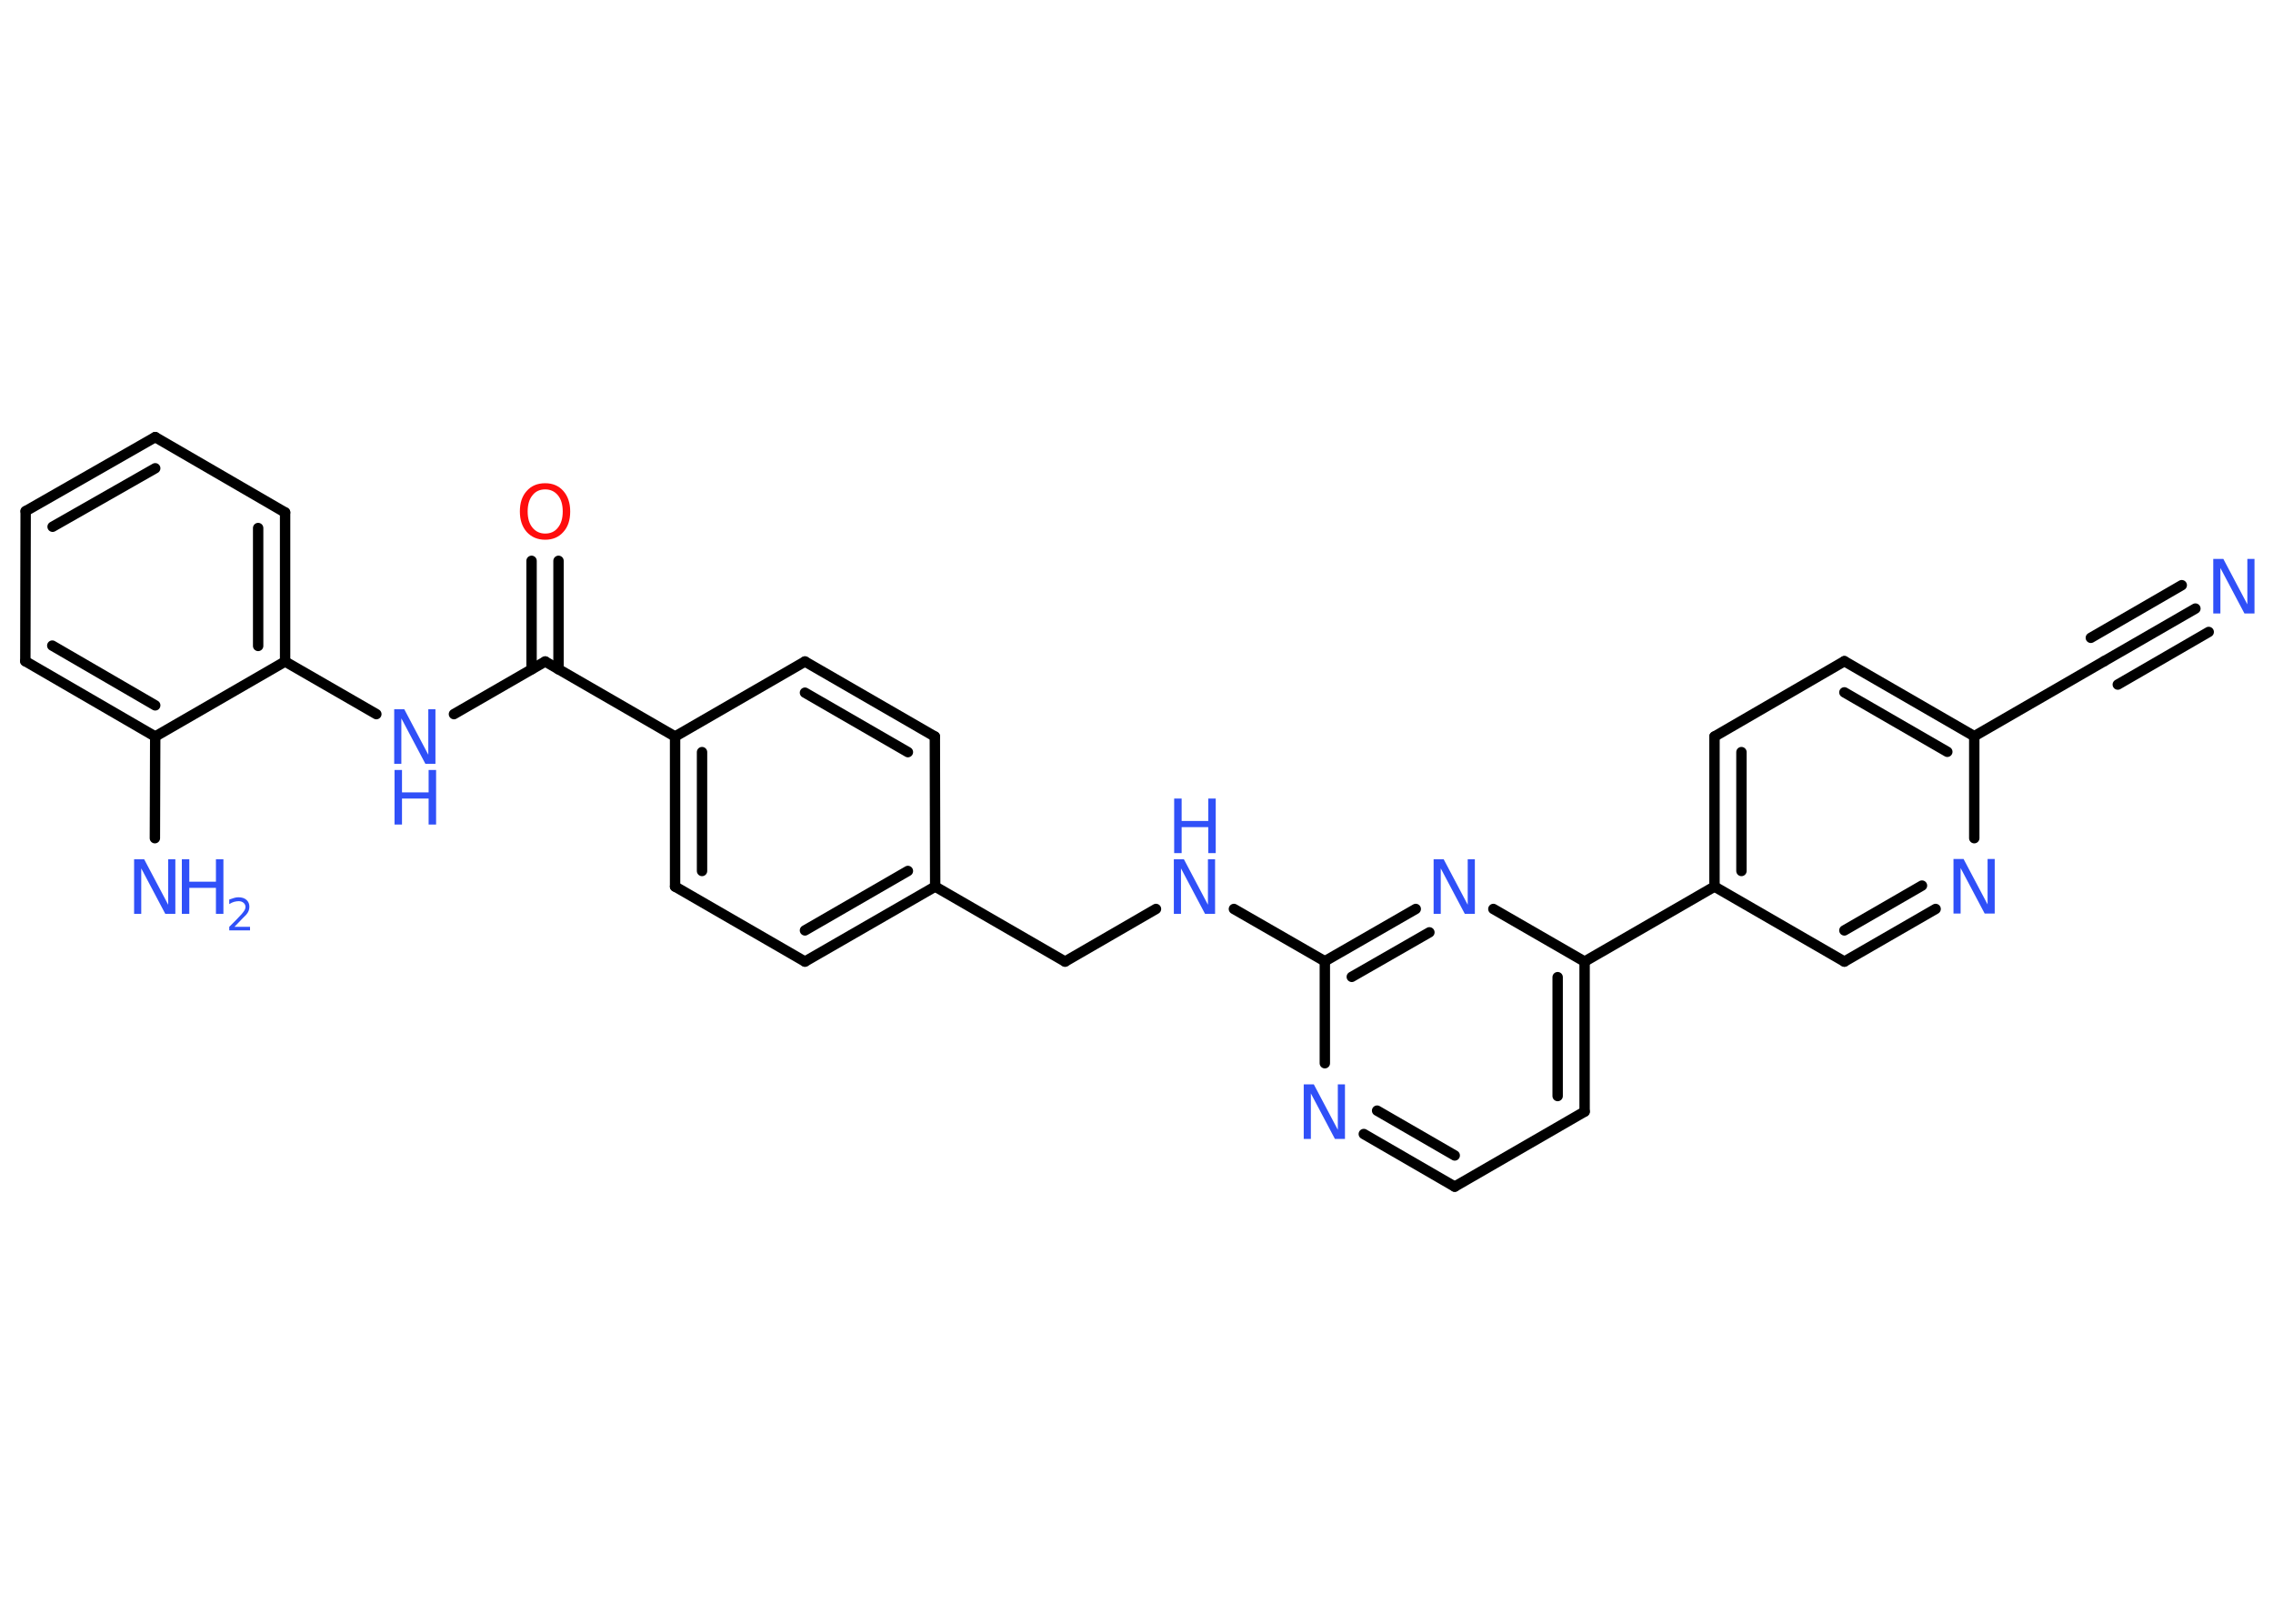 <?xml version='1.0' encoding='UTF-8'?>
<!DOCTYPE svg PUBLIC "-//W3C//DTD SVG 1.1//EN" "http://www.w3.org/Graphics/SVG/1.1/DTD/svg11.dtd">
<svg version='1.2' xmlns='http://www.w3.org/2000/svg' xmlns:xlink='http://www.w3.org/1999/xlink' width='70.0mm' height='50.0mm' viewBox='0 0 70.0 50.0'>
  <desc>Generated by the Chemistry Development Kit (http://github.com/cdk)</desc>
  <g stroke-linecap='round' stroke-linejoin='round' stroke='#000000' stroke-width='.32' fill='#3050F8'>
    <rect x='.0' y='.0' width='70.0' height='50.0' fill='#FFFFFF' stroke='none'/>
    <g id='mol1' class='mol'>
      <g id='mol1bnd1' class='bond'>
        <line x1='67.61' y1='18.74' x2='64.8' y2='20.36'/>
        <line x1='68.02' y1='19.46' x2='65.22' y2='21.08'/>
        <line x1='67.19' y1='18.02' x2='64.39' y2='19.64'/>
      </g>
      <line id='mol1bnd2' class='bond' x1='64.8' y1='20.36' x2='60.8' y2='22.67'/>
      <g id='mol1bnd3' class='bond'>
        <line x1='60.8' y1='22.67' x2='56.8' y2='20.36'/>
        <line x1='59.97' y1='23.15' x2='56.8' y2='21.32'/>
      </g>
      <line id='mol1bnd4' class='bond' x1='56.8' y1='20.36' x2='52.8' y2='22.68'/>
      <g id='mol1bnd5' class='bond'>
        <line x1='52.8' y1='22.68' x2='52.8' y2='27.3'/>
        <line x1='53.63' y1='23.16' x2='53.63' y2='26.82'/>
      </g>
      <line id='mol1bnd6' class='bond' x1='52.8' y1='27.3' x2='48.8' y2='29.61'/>
      <g id='mol1bnd7' class='bond'>
        <line x1='48.8' y1='34.23' x2='48.8' y2='29.61'/>
        <line x1='47.97' y1='33.75' x2='47.97' y2='30.09'/>
      </g>
      <line id='mol1bnd8' class='bond' x1='48.8' y1='34.23' x2='44.8' y2='36.54'/>
      <g id='mol1bnd9' class='bond'>
        <line x1='42.0' y1='34.92' x2='44.8' y2='36.54'/>
        <line x1='42.41' y1='34.2' x2='44.8' y2='35.58'/>
      </g>
      <line id='mol1bnd10' class='bond' x1='40.8' y1='32.74' x2='40.8' y2='29.6'/>
      <line id='mol1bnd11' class='bond' x1='40.8' y1='29.6' x2='38.0' y2='27.99'/>
      <line id='mol1bnd12' class='bond' x1='35.6' y1='27.99' x2='32.8' y2='29.61'/>
      <line id='mol1bnd13' class='bond' x1='32.8' y1='29.61' x2='28.8' y2='27.3'/>
      <g id='mol1bnd14' class='bond'>
        <line x1='24.79' y1='29.61' x2='28.8' y2='27.3'/>
        <line x1='24.79' y1='28.65' x2='27.96' y2='26.82'/>
      </g>
      <line id='mol1bnd15' class='bond' x1='24.79' y1='29.61' x2='20.79' y2='27.3'/>
      <g id='mol1bnd16' class='bond'>
        <line x1='20.79' y1='22.68' x2='20.79' y2='27.3'/>
        <line x1='21.62' y1='23.16' x2='21.62' y2='26.82'/>
      </g>
      <line id='mol1bnd17' class='bond' x1='20.79' y1='22.68' x2='16.79' y2='20.37'/>
      <g id='mol1bnd18' class='bond'>
        <line x1='16.37' y1='20.61' x2='16.37' y2='17.27'/>
        <line x1='17.2' y1='20.61' x2='17.2' y2='17.27'/>
      </g>
      <line id='mol1bnd19' class='bond' x1='16.79' y1='20.37' x2='13.98' y2='21.99'/>
      <line id='mol1bnd20' class='bond' x1='11.59' y1='21.99' x2='8.78' y2='20.37'/>
      <g id='mol1bnd21' class='bond'>
        <line x1='8.78' y1='20.37' x2='8.78' y2='15.78'/>
        <line x1='7.95' y1='19.89' x2='7.95' y2='16.26'/>
      </g>
      <line id='mol1bnd22' class='bond' x1='8.78' y1='15.78' x2='4.78' y2='13.46'/>
      <g id='mol1bnd23' class='bond'>
        <line x1='4.78' y1='13.46' x2='.79' y2='15.74'/>
        <line x1='4.78' y1='14.42' x2='1.62' y2='16.22'/>
      </g>
      <line id='mol1bnd24' class='bond' x1='.79' y1='15.74' x2='.78' y2='20.36'/>
      <g id='mol1bnd25' class='bond'>
        <line x1='.78' y1='20.36' x2='4.78' y2='22.68'/>
        <line x1='1.61' y1='19.88' x2='4.78' y2='21.72'/>
      </g>
      <line id='mol1bnd26' class='bond' x1='8.78' y1='20.37' x2='4.78' y2='22.68'/>
      <line id='mol1bnd27' class='bond' x1='4.78' y1='22.68' x2='4.77' y2='25.81'/>
      <line id='mol1bnd28' class='bond' x1='20.79' y1='22.68' x2='24.79' y2='20.37'/>
      <g id='mol1bnd29' class='bond'>
        <line x1='28.79' y1='22.68' x2='24.79' y2='20.37'/>
        <line x1='27.96' y1='23.16' x2='24.79' y2='21.33'/>
      </g>
      <line id='mol1bnd30' class='bond' x1='28.8' y1='27.3' x2='28.79' y2='22.68'/>
      <g id='mol1bnd31' class='bond'>
        <line x1='43.6' y1='27.99' x2='40.8' y2='29.6'/>
        <line x1='44.02' y1='28.71' x2='41.63' y2='30.08'/>
      </g>
      <line id='mol1bnd32' class='bond' x1='48.8' y1='29.61' x2='45.99' y2='27.99'/>
      <line id='mol1bnd33' class='bond' x1='52.8' y1='27.3' x2='56.8' y2='29.61'/>
      <g id='mol1bnd34' class='bond'>
        <line x1='56.8' y1='29.61' x2='59.61' y2='27.99'/>
        <line x1='56.8' y1='28.65' x2='59.19' y2='27.27'/>
      </g>
      <line id='mol1bnd35' class='bond' x1='60.8' y1='22.67' x2='60.8' y2='25.81'/>
      <path id='mol1atm1' class='atom' d='M68.17 17.21h.3l.74 1.4v-1.4h.22v1.68h-.31l-.74 -1.4v1.4h-.22v-1.68z' stroke='none'/>
      <path id='mol1atm10' class='atom' d='M40.16 33.39h.3l.74 1.4v-1.4h.22v1.68h-.31l-.74 -1.4v1.4h-.22v-1.68z' stroke='none'/>
      <g id='mol1atm12' class='atom'>
        <path d='M36.16 26.46h.3l.74 1.4v-1.4h.22v1.68h-.31l-.74 -1.4v1.4h-.22v-1.68z' stroke='none'/>
        <path d='M36.16 24.59h.23v.69h.82v-.69h.23v1.68h-.23v-.8h-.82v.8h-.23v-1.68z' stroke='none'/>
      </g>
      <path id='mol1atm19' class='atom' d='M16.79 15.07q-.25 .0 -.39 .18q-.15 .18 -.15 .5q.0 .32 .15 .5q.15 .18 .39 .18q.25 .0 .39 -.18q.15 -.18 .15 -.5q.0 -.32 -.15 -.5q-.15 -.18 -.39 -.18zM16.79 14.88q.35 .0 .56 .24q.21 .24 .21 .63q.0 .4 -.21 .63q-.21 .24 -.56 .24q-.35 .0 -.57 -.24q-.21 -.24 -.21 -.63q.0 -.4 .21 -.63q.21 -.24 .57 -.24z' stroke='none' fill='#FF0D0D'/>
      <g id='mol1atm20' class='atom'>
        <path d='M12.15 21.84h.3l.74 1.4v-1.4h.22v1.68h-.31l-.74 -1.4v1.4h-.22v-1.68z' stroke='none'/>
        <path d='M12.15 23.71h.23v.69h.82v-.69h.23v1.68h-.23v-.8h-.82v.8h-.23v-1.68z' stroke='none'/>
      </g>
      <g id='mol1atm27' class='atom'>
        <path d='M4.14 26.46h.3l.74 1.4v-1.4h.22v1.68h-.31l-.74 -1.4v1.4h-.22v-1.68z' stroke='none'/>
        <path d='M5.6 26.46h.23v.69h.82v-.69h.23v1.68h-.23v-.8h-.82v.8h-.23v-1.68z' stroke='none'/>
        <path d='M7.23 28.54h.47v.11h-.64v-.11q.08 -.08 .21 -.21q.13 -.14 .17 -.18q.06 -.07 .09 -.12q.03 -.05 .03 -.1q.0 -.08 -.06 -.13q-.06 -.05 -.15 -.05q-.06 .0 -.14 .02q-.07 .02 -.15 .07v-.14q.08 -.03 .15 -.05q.07 -.02 .13 -.02q.16 .0 .25 .08q.09 .08 .09 .21q.0 .06 -.02 .12q-.02 .06 -.08 .13q-.02 .02 -.11 .11q-.09 .09 -.25 .26z' stroke='none'/>
      </g>
      <path id='mol1atm30' class='atom' d='M44.16 26.46h.3l.74 1.4v-1.4h.22v1.68h-.31l-.74 -1.4v1.4h-.22v-1.68z' stroke='none'/>
      <path id='mol1atm32' class='atom' d='M60.17 26.45h.3l.74 1.4v-1.4h.22v1.68h-.31l-.74 -1.4v1.4h-.22v-1.68z' stroke='none'/>
    </g>
  </g>
</svg>
